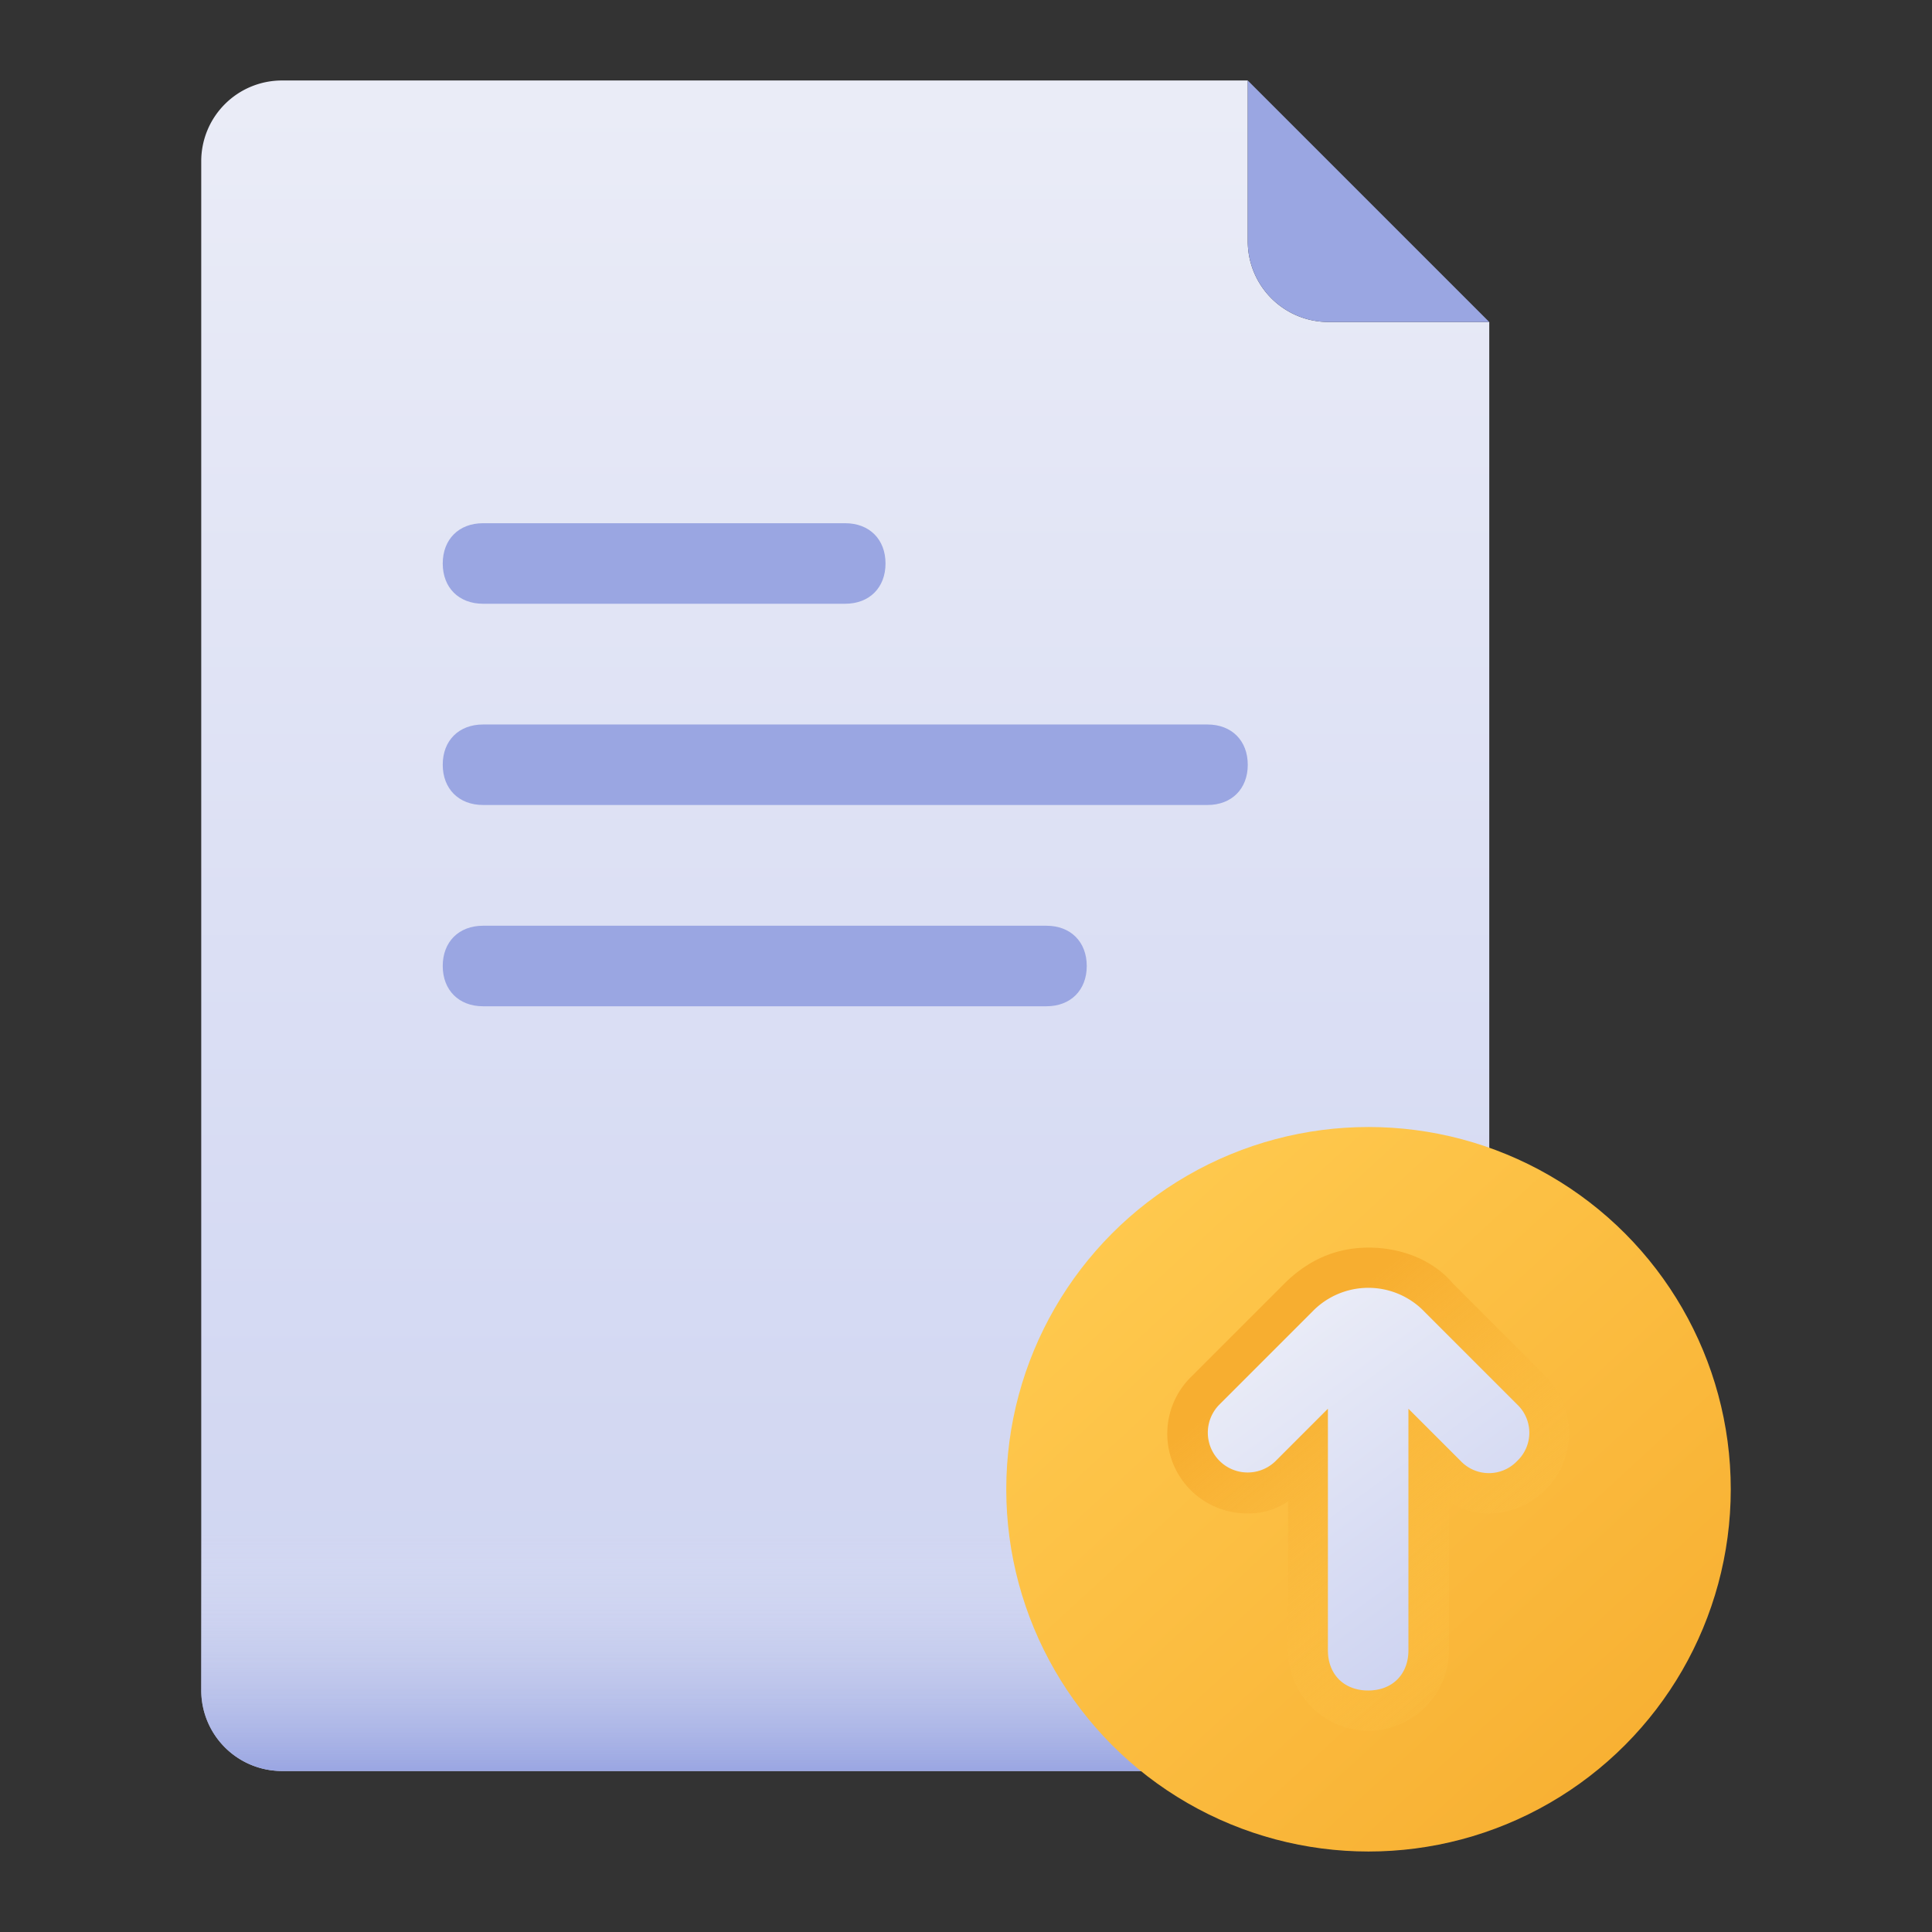 <svg id="Layer_1" height="512" viewBox="0 0 500 500" width="512" xmlns="http://www.w3.org/2000/svg" xmlns:xlink="http://www.w3.org/1999/xlink" data-name="Layer 1"><rect x="0" y="0" width="500" height="500" fill="#333333" stroke="none"/><linearGradient id="linear-gradient" gradientTransform="matrix(333.33 0 0 -437.5 52.08 218770.83)" gradientUnits="userSpaceOnUse" x1=".5" x2=".5" y1="499.99" y2="499"><stop offset="0" stop-color="#eaecf7"/><stop offset="1" stop-color="#cdd3f1"/></linearGradient><linearGradient id="linear-gradient-2" gradientTransform="matrix(333.33 0 0 -62.5 52.08 31645.83)" gradientUnits="userSpaceOnUse" x1=".5" x2=".5" y1="499.99" y2="499"><stop offset="0" stop-color="#e2e5f4" stop-opacity="0"/><stop offset="1" stop-color="#9aa6e2"/></linearGradient><linearGradient id="linear-gradient-3" gradientTransform="matrix(187.5 0 0 -187.5 260.42 94041.67)" gradientUnits="userSpaceOnUse" x1=".12" x2=".92" y1="499.91" y2="499.04"><stop offset="0" stop-color="#ffca4f"/><stop offset="1" stop-color="#f7ae30"/></linearGradient><linearGradient id="linear-gradient-4" gradientTransform="matrix(104.17 0 0 -125 302.08 62822.92)" gradientUnits="userSpaceOnUse" x1=".35" x2=".92" y1="499.83" y2="499"><stop offset="0" stop-color="#f7ae30"/><stop offset="1" stop-color="#ffca4f" stop-opacity="0"/></linearGradient><linearGradient id="linear-gradient-5" gradientTransform="matrix(83.33 0 0 -104.17 312.5 52416.66)" x1=".32" x2=".82" xlink:href="#linear-gradient" y1="499.95" y2="499.1"/><g id="File_Upload" data-name="File Upload"><g id="Group"><path id="Path" d="m364.58 458.33h-291.66a20.89 20.89 0 0 1 -20.84-20.83v-395.83a20.89 20.89 0 0 1 20.84-20.84h250v41.67a20.89 20.89 0 0 0 20.83 20.83h41.67v354.17a20.89 20.89 0 0 1 -20.84 20.83z" fill="url(#linear-gradient)"/><path id="Path-2" d="m52.08 395.83v41.67a20.89 20.89 0 0 0 20.83 20.83h291.67a20.89 20.89 0 0 0 20.83-20.83v-41.67z" fill="url(#linear-gradient-2)" data-name="Path"/><path id="Path-3" d="m385.42 83.33h-41.67a20.89 20.89 0 0 1 -20.83-20.83v-41.67z" fill="#9aa6e2" data-name="Path"/><circle id="Oval" cx="354.17" cy="385.42" fill="url(#linear-gradient-3)" r="93.75"/><path id="Path-4" d="m354.17 447.92a20.89 20.89 0 0 1 -20.83-20.83v-38.55a17.6 17.6 0 0 1 -10.42 3.13 20.63 20.63 0 0 1 -14.58-35.42l24-24q9.38-9.37 21.88-9.37c8.33 0 16.67 3.13 21.88 9.38l24 24a20.84 20.84 0 0 1 -14.58 35.42 17.6 17.6 0 0 1 -10.52-3.14v38.54a20.89 20.89 0 0 1 -20.83 20.84z" fill="url(#linear-gradient-4)" data-name="Path"/><g fill="#9aa6e2"><path id="Path-5" d="m218.75 156.25h-93.75c-6.25 0-10.42-4.17-10.42-10.42s4.17-10.42 10.42-10.42h93.75c6.25 0 10.42 4.17 10.42 10.42s-4.17 10.42-10.42 10.42z" data-name="Path"/><path id="Path-6" d="m312.5 208.33h-187.5c-6.25 0-10.42-4.17-10.42-10.42s4.17-10.41 10.42-10.41h187.5c6.25 0 10.42 4.17 10.42 10.42s-4.17 10.41-10.42 10.41z" data-name="Path"/><path id="Path-7" d="m270.83 260.42h-145.83c-6.25 0-10.42-4.17-10.42-10.42s4.17-10.42 10.42-10.42h145.83c6.25 0 10.42 4.17 10.42 10.42s-4.17 10.42-10.42 10.42z" data-name="Path"/></g><path id="Path-8" d="m392.71 363.54-24-24a20.14 20.14 0 0 0 -29.17 0l-24 24a10.31 10.31 0 0 0 14.58 14.58l13.54-13.54v62.5c0 6.25 4.17 10.42 10.42 10.42s10.42-4.17 10.42-10.42v-62.5l13.54 13.54a10.07 10.07 0 0 0 14.58 0 10.07 10.07 0 0 0 .09-14.58z" fill="url(#linear-gradient-5)" data-name="Path"/></g></g></svg>